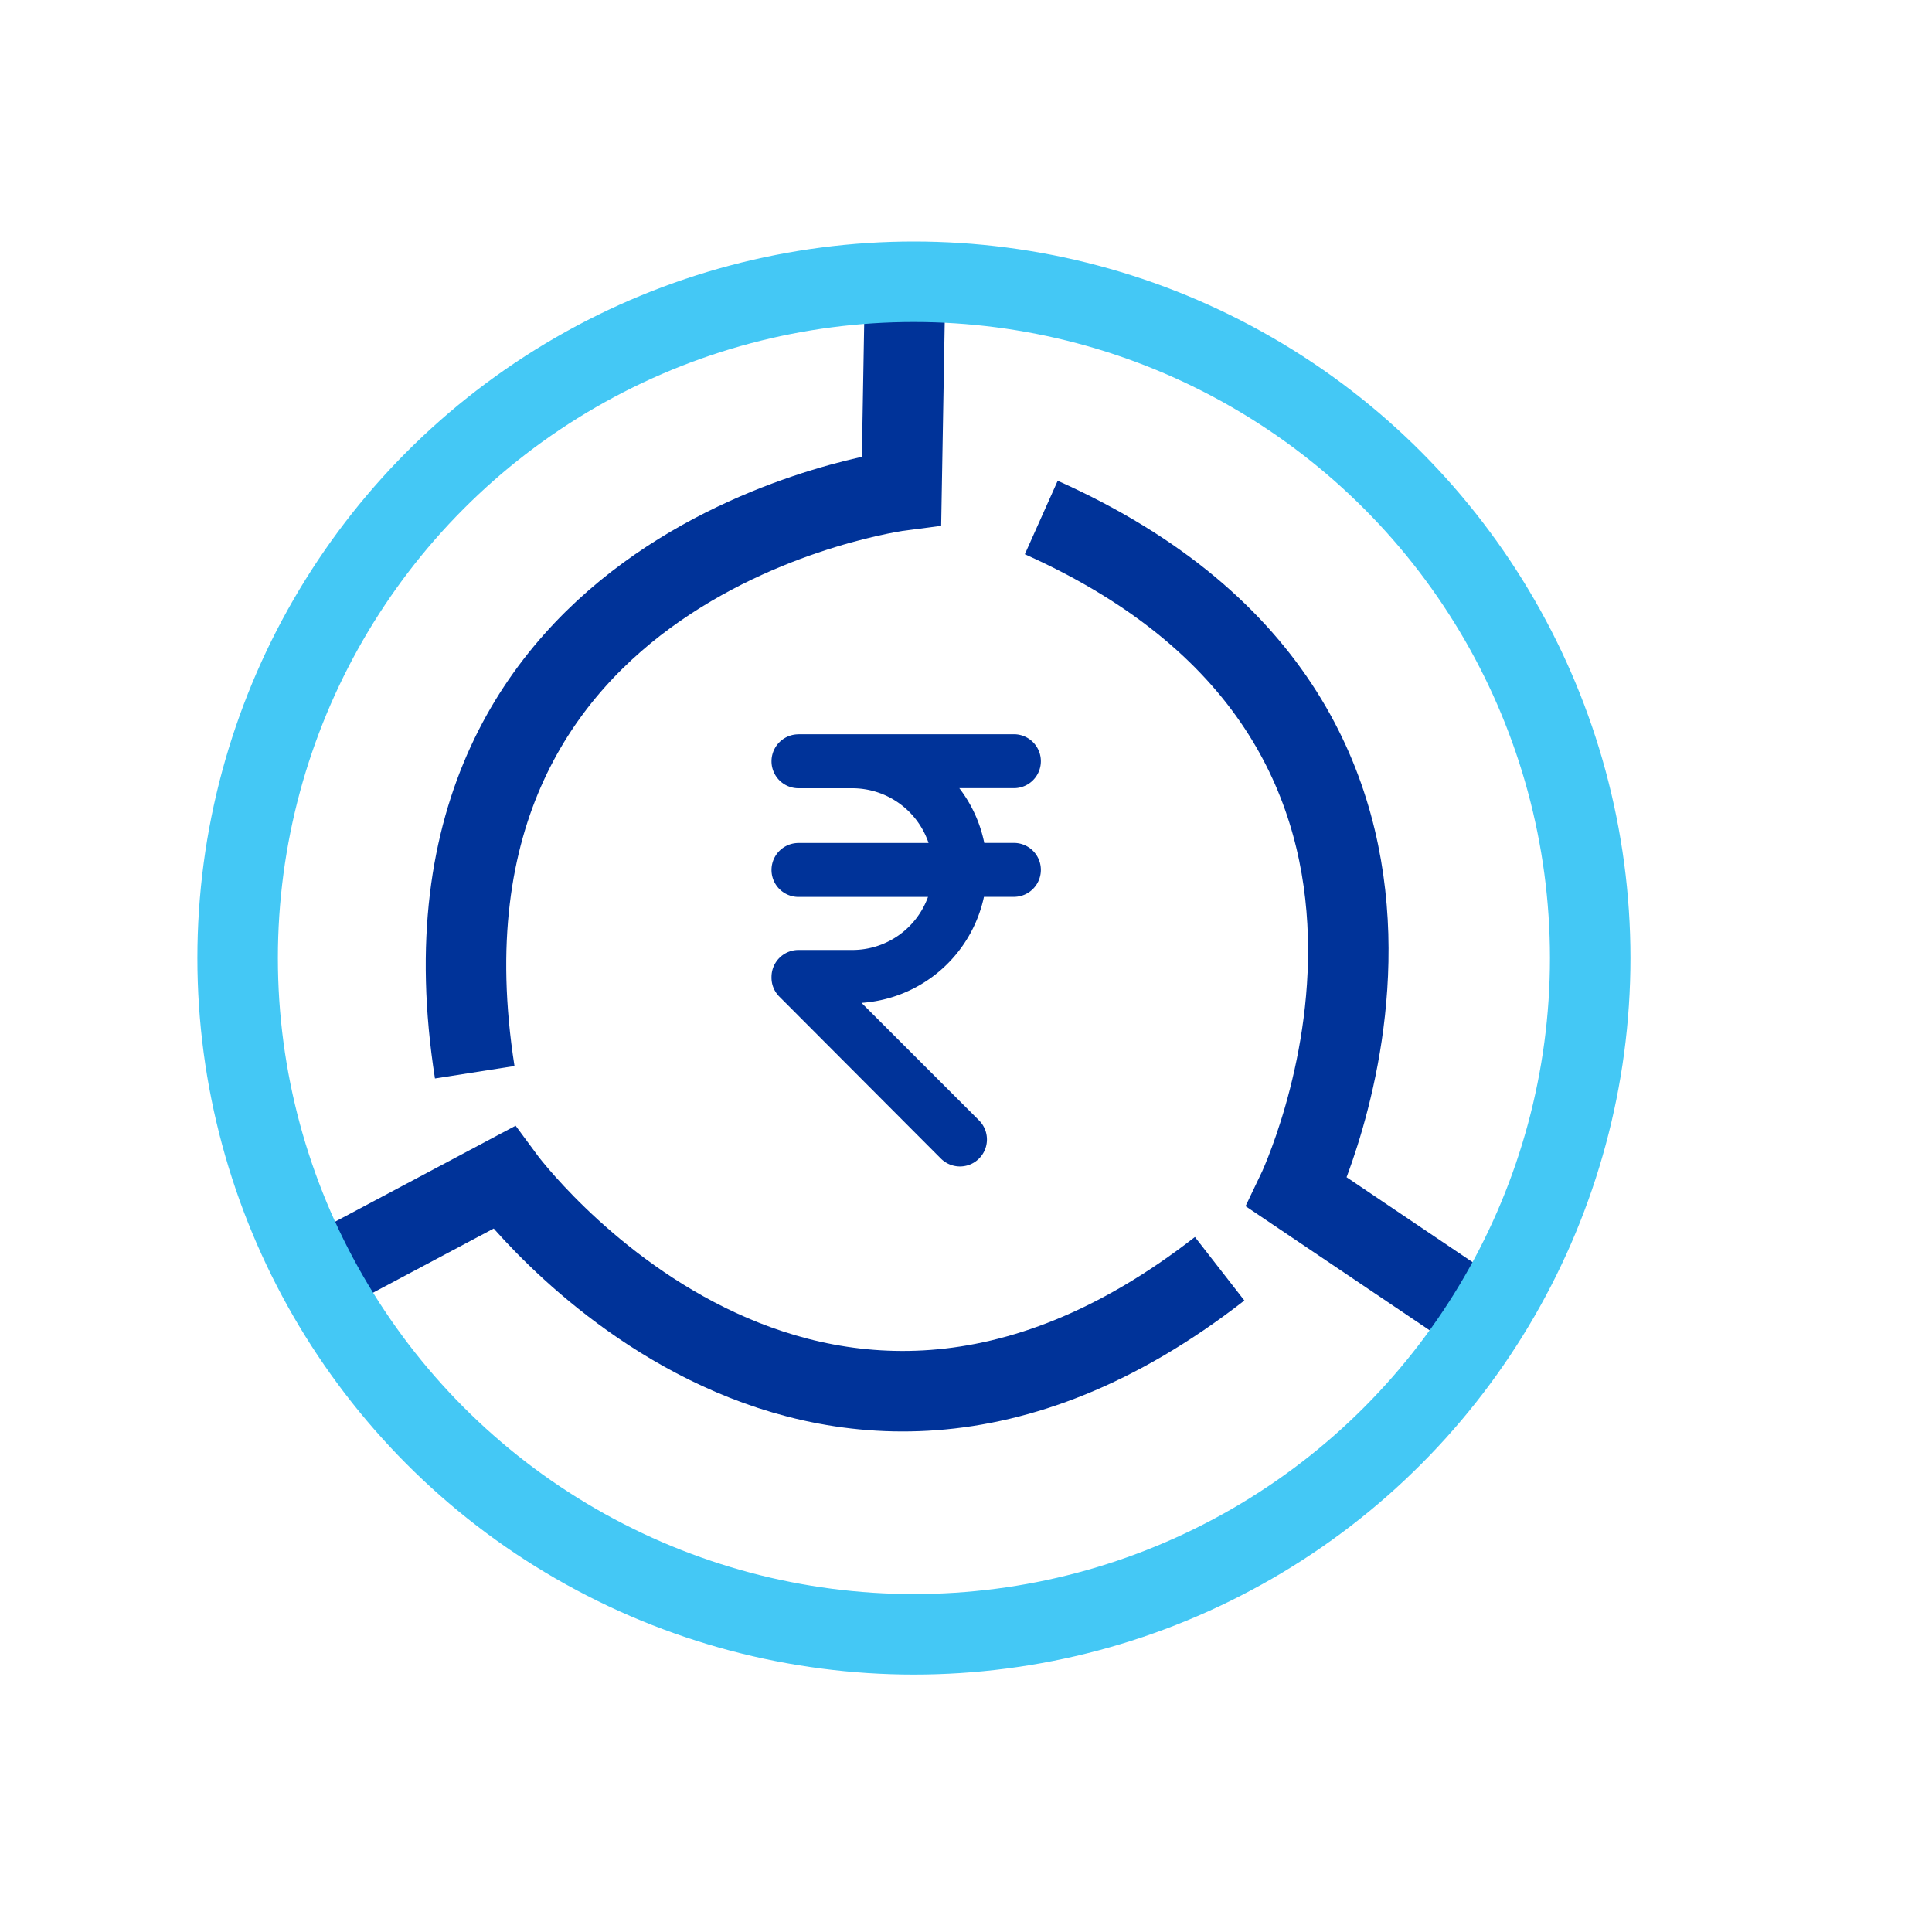 <svg xmlns="http://www.w3.org/2000/svg" width="24" height="24" viewBox="0 0 24 24">
  <g id="Group_27830" data-name="Group 27830" transform="translate(-356 -2441)">
    <rect id="Rectangle_9609" data-name="Rectangle 9609" width="24" height="24" transform="translate(356 2441)" fill="#fff"/>
    <g id="Group_22259" data-name="Group 22259" transform="translate(-337.642 -3198)">
      <path id="Path_21148" data-name="Path 21148" d="M5.308,0V2.98S-.984,3.9.133,10.3" transform="matrix(-0.559, 0.829, -0.829, -0.559, 715.19, 5651.076)" fill="none" stroke="#039" stroke-width="1"/>
      <path id="Path_21150" data-name="Path 21150" d="M5.308,0V2.98S-.984,3.9.133,10.3" transform="translate(699.761 5659.714) rotate(-118)" fill="none" stroke="#039" stroke-width="1"/>
      <path id="Path_21151" data-name="Path 21151" d="M5.308,0V2.98S-.984,3.9.133,10.3" transform="translate(699.586 5642.019) rotate(1)" fill="none" stroke="#039" stroke-width="1"/>
      <path id="loan" d="M23.831,27.973a.335.335,0,1,0,0,.67h.67a1,1,0,0,1,.946.68H23.831a.335.335,0,1,0,0,.67H25.44a1,1,0,0,1-.939.659h-.67a.335.335,0,0,0-.335.335.015.015,0,0,0,0,.005.331.331,0,0,0,.1.242L25.6,33.243a.335.335,0,0,0,.474-.474l-1.46-1.46a1.672,1.672,0,0,0,1.521-1.317h.372a.335.335,0,1,0,0-.67h-.368a1.661,1.661,0,0,0-.31-.68h.678a.335.335,0,1,0,0-.67H23.831Z" transform="translate(679.73 5620.149)" fill="#039"/>
      <g id="Ellipse_1439" data-name="Ellipse 1439" transform="translate(696.094 5642)" fill="none" stroke="#44c8f5" stroke-width="1">
        <circle cx="8.901" cy="8.901" r="8.901" stroke="none"/>
        <circle cx="8.901" cy="8.901" r="8.401" fill="none"/>
      </g>
    </g>
  </g>
</svg>
